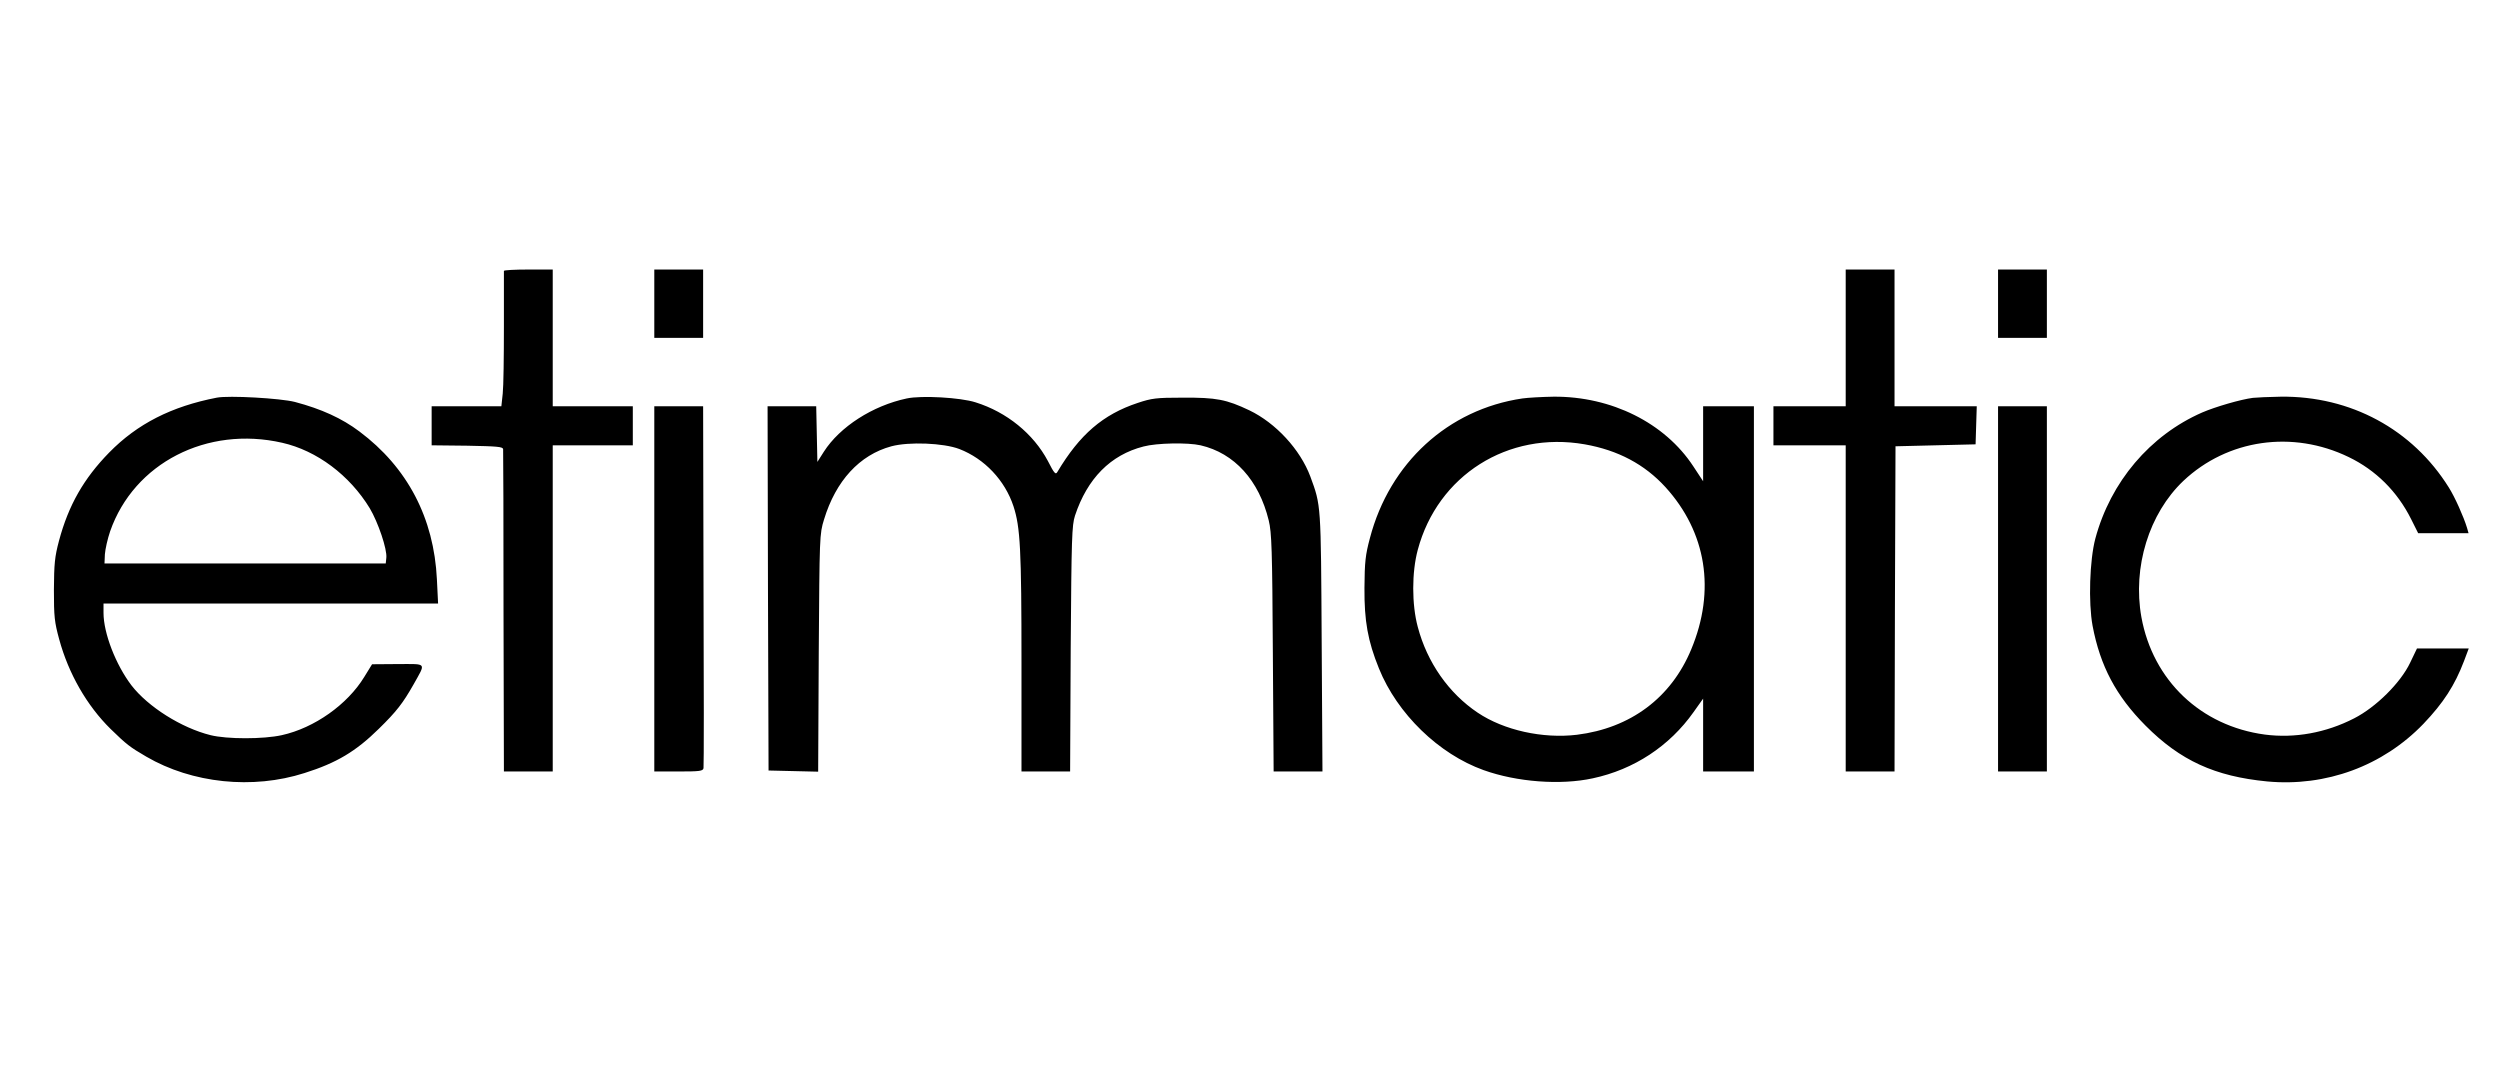 <svg version="1.0" xmlns="http://www.w3.org/2000/svg" width="1706.667" height="742.667" viewBox="0 0 1280 557"><path d="M258 138.7v28.5c0 15.3-.2 30.7-.6 34.3l-.7 6.5H221v20l18.2.2c15.4.3 18.3.5 18.4 1.8.1.8.2 38.3.2 83.2l.2 81.8h25V228h41v-20h-41v-70h-12.5c-6.9 0-12.5.3-12.5.7zM335 155.5V173h25v-35h-25v17.5zM945 173v35h-37v20h37v167h25l.2-83.3.3-83.2 20.5-.5 20.5-.5.3-9.8.3-9.7H970v-70h-25v35zM1023 155.5V173h25v-35h-25v17.5zM111 203.6c-23.2 4.5-40.7 13.4-55.1 28.1-13 13.3-20.8 26.9-25.7 45.2-2.2 8.3-2.5 11.7-2.6 25.1 0 13.8.3 16.5 2.7 25.3 4.8 17.7 14.3 34.1 26.3 45.9 8.2 8 9.9 9.3 18.3 14.2 23.5 13.7 54.5 16.9 81 8.4 16.5-5.2 26.3-11.1 38-22.6 9.2-9 12.4-13.2 17.8-22.7 6.4-11.5 7.2-10.5-8-10.5l-13.2.1-4 6.5c-8.6 14.1-25.5 26.1-42.2 29.8-9.4 2.1-28.1 2.1-36.5 0-14.9-3.7-32-14.5-40.5-25.5-8-10.5-14.3-26.7-14.3-37.1V309h171.3l-.6-12.3c-1.5-31.5-15.1-57.4-39.7-75.8-8.9-6.7-19.4-11.5-33-15.1-7.4-1.9-33.8-3.4-40-2.2zm33.5 23.1c17.7 4 34.5 16.6 44.8 33.5 4.3 7.2 9 21.1 8.5 25.4l-.3 2.9h-144l.2-4.7c.2-2.7 1.4-8 2.7-11.8 12.2-34.9 49.6-54.1 88.1-45.3zM464.3 204c-17.5 3.7-34.3 14.5-42.5 27.3l-3.3 5.2-.3-14.3-.3-14.2H393l.2 93.2.3 93.3 12.7.3 12.7.3.3-60.8c.4-59.8.4-60.9 2.7-68.3 6-19.8 18.2-33.1 34.5-37.5 9-2.4 26.7-1.7 34.8 1.4 12.9 5 23.3 16 27.7 29.3 3.5 10.7 4.1 22.2 4.1 80V395h24.9l.3-62.8c.4-57.3.6-63.2 2.2-68.2 6.3-19 18.2-31.1 35.1-35.4 6.7-1.8 22.7-2.1 29.2-.6 17.3 4 29.9 17.9 34.9 38.5 1.5 6.1 1.8 15 2.1 67.7l.4 60.8h25l-.4-66.3c-.4-71.2-.3-69.7-5.8-84.7-5.2-13.9-17.7-27.4-31.2-33.9-11.8-5.6-16.9-6.6-34.2-6.5-13.5 0-15.8.3-23 2.7-17.8 5.9-29.7 16.2-41.1 35.3-.9 1.6-1.6.9-4.9-5.6-7.4-13.9-21-25-37-30-7.8-2.5-27.7-3.6-35.2-2zM779.5 204c-38.1 5.6-68 33-78.1 71.5-2.3 8.6-2.7 12.1-2.8 25.5-.1 17 1.7 27.1 7.4 41.2 9.4 23.3 30.7 43.9 53.6 52.1 17 6.1 39.4 7.8 55.9 4.2 21.1-4.5 39.3-16.5 51.6-33.9l4.9-6.9V395h26V208h-26v38.4l-5-7.6c-14.6-22.3-42-35.9-71.5-35.7-6 .1-13.2.5-16 .9zm31.9 23.5c17 3 30.6 10.2 41.3 21.9 21 23.1 25.8 52.9 13.2 83.1-10.3 24.8-31.1 40.3-58.5 43.7-17.5 2.1-37.4-2.3-50.8-11.3-14.8-9.9-25.9-25.7-30.7-43.9-3.1-11.5-3.1-28 0-39.5 10.2-38.1 46.1-60.9 85.5-54zM1153.5 203.7c-6.3.8-19.3 4.6-26 7.5-26.7 11.7-46.9 35.5-54.7 64.6-2.9 11-3.6 32.7-1.4 44.6 3.9 20.6 12 35.9 27.1 51.1 17.8 17.9 35.5 26 62.3 28.6 30.1 2.8 59.2-7.9 80-29.5 10.2-10.7 16-19.6 20.8-32.2l2.4-6.4h-26.5l-3.5 7.3c-4.9 10.3-17.5 22.8-28.7 28.5-14.4 7.4-30.4 10.3-45.7 8.3-32.8-4.4-57.3-27.7-63.2-60.1-4.6-25.6 3.9-53.1 21.5-69.8 22.6-21.3 55.9-26.1 84.6-12.2 13.9 6.7 24.9 17.6 32 31.8l3.6 7.2h25.8l-.8-2.8c-1.7-5.6-6.2-15.7-9.3-20.6-18.6-29.8-50.3-46.9-86-46.5-6.2.1-12.6.4-14.3.6zM335 301.5V395h12.4c10.9 0 12.5-.2 12.8-1.7.2-.9.2-43 0-93.5L360 208h-25v93.5zM1023 301.5V395h25V208h-25v93.5z"/></svg>